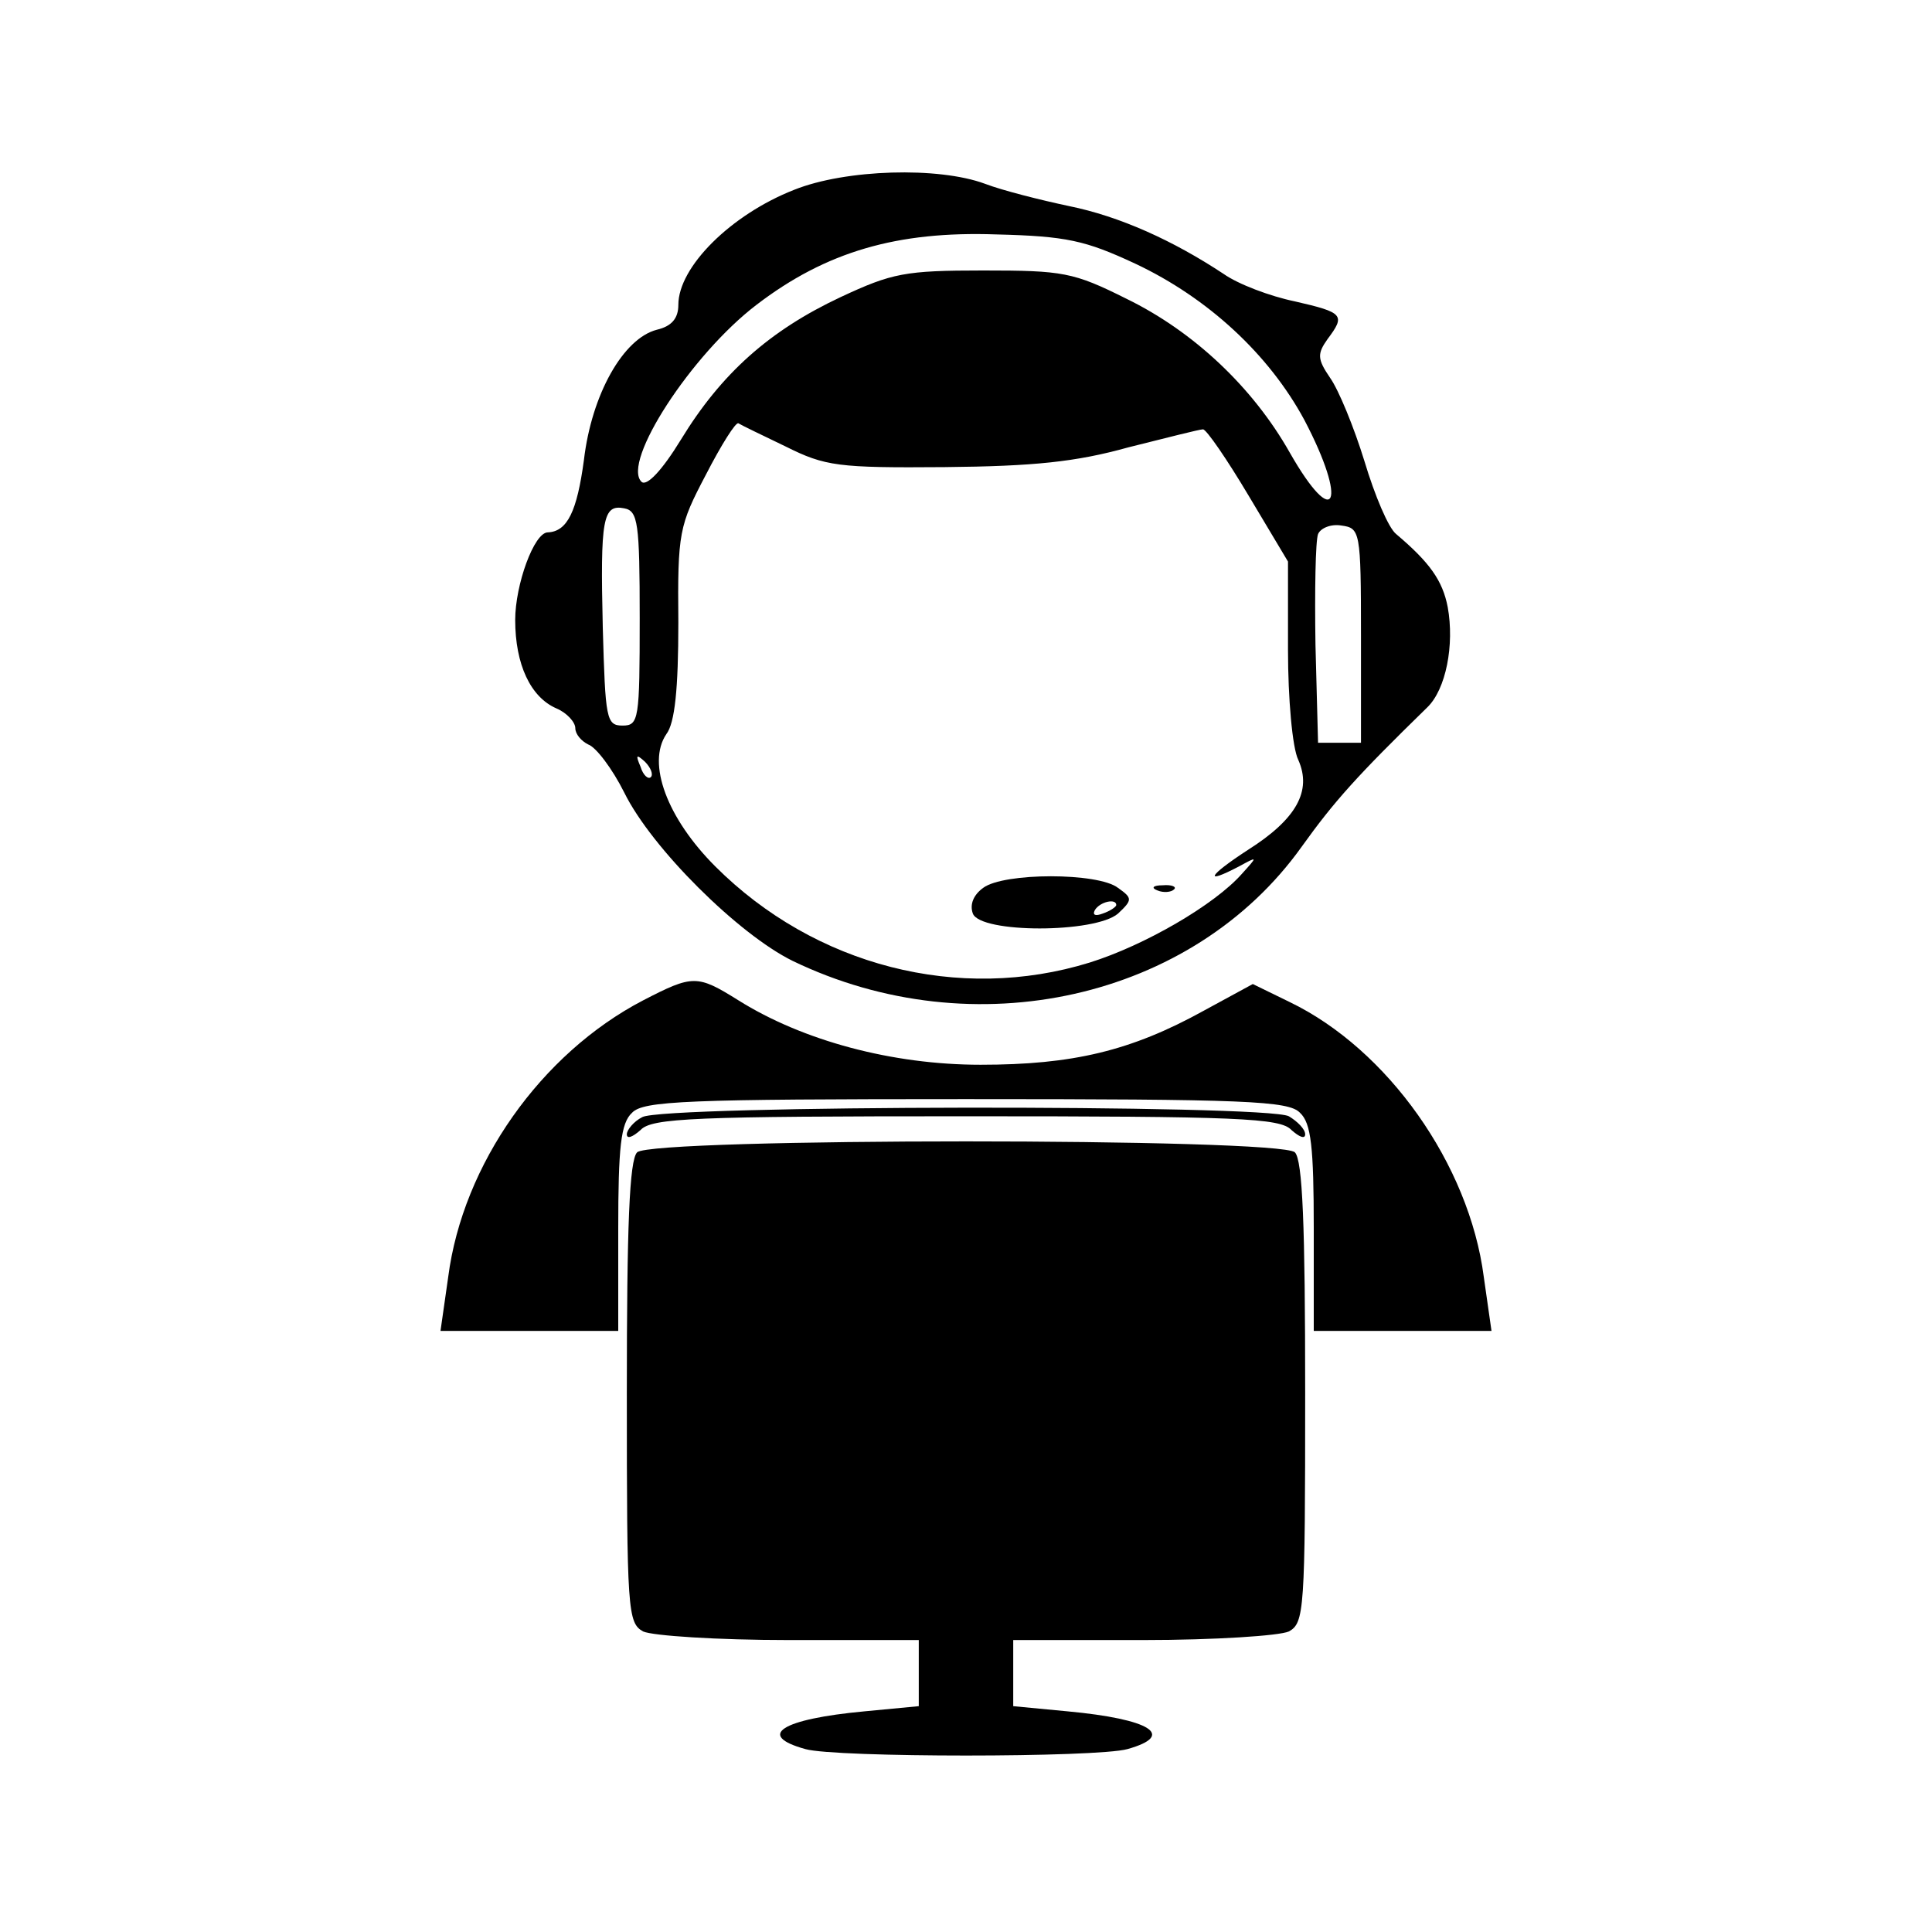 <?xml version="1.0" standalone="no"?>
<!DOCTYPE svg PUBLIC "-//W3C//DTD SVG 20010904//EN"
 "http://www.w3.org/TR/2001/REC-SVG-20010904/DTD/svg10.dtd">
<svg version="1.0" xmlns="http://www.w3.org/2000/svg"
 width="225pt" height="225pt" viewBox="0 0 225 225"
 preserveAspectRatio="xMidYMid meet">

<g transform="translate(0,225) scale(0.1,-0.1)"
fill="#000000" stroke="none">
<path d="M925 2029 c-74 -29 -135 -90 -135 -134 0 -16 -8 -25 -25 -29 -39 -10
-76 -75 -85 -152 -8 -59 -19 -83 -42 -84 -16 0 -38 -61 -38 -102 0 -52 18 -90
48 -103 12 -5 22 -16 22 -23 0 -7 7 -15 15 -19 9 -3 28 -28 42 -56 32 -65 133
-165 196 -196 211 -102 466 -45 593 133 38 53 64 82 146 162 22 21 32 73 24
117 -6 31 -21 52 -60 85 -9 7 -25 45 -37 85 -12 39 -30 83 -40 97 -15 22 -15
28 -3 45 21 28 19 31 -38 44 -29 6 -66 20 -83 32 -59 39 -121 67 -180 79 -33
7 -77 18 -98 26 -54 20 -162 17 -222 -7z m397 -86 c85 -40 156 -106 197 -182
51 -97 36 -131 -17 -38 -43 76 -112 141 -190 179 -62 31 -74 33 -167 33 -91 0
-106 -3 -166 -31 -83 -39 -139 -89 -186 -166 -22 -36 -40 -55 -46 -49 -23 23
58 148 134 206 81 62 164 86 279 82 82 -2 104 -7 162 -34z m-407 -213 c46 -23
61 -25 185 -24 104 1 153 6 214 23 44 11 83 21 87 21 4 0 28 -35 53 -77 l46
-77 0 -103 c0 -56 5 -114 12 -128 16 -36 -2 -69 -59 -105 -46 -30 -52 -41 -10
-19 22 12 22 12 3 -9 -32 -36 -113 -83 -177 -103 -152 -47 -320 -4 -436 112
-56 56 -80 120 -57 154 10 13 14 53 14 130 -1 105 1 113 32 172 18 35 35 62
38 60 3 -2 28 -14 55 -27z m-170 -200 c0 -118 -1 -125 -20 -125 -19 0 -20 8
-23 114 -3 127 0 144 25 139 16 -3 18 -17 18 -128z m840 -20 l0 -125 -25 0
-25 0 -3 114 c-1 63 0 121 3 129 3 7 15 12 27 10 22 -3 23 -6 23 -128z m-827
-165 c-3 -3 -9 2 -12 12 -6 14 -5 15 5 6 7 -7 10 -15 7 -18z"/>
<path d="M1145 1216 c-11 -8 -16 -19 -12 -30 9 -23 142 -23 169 0 17 16 17 18
0 30 -23 18 -133 18 -157 0z m155 -20 c0 -2 -7 -7 -16 -10 -8 -3 -12 -2 -9 4
6 10 25 14 25 6z"/>
<path d="M1348 1213 c7 -3 16 -2 19 1 4 3 -2 6 -13 5 -11 0 -14 -3 -6 -6z"/>
<path d="M749 1085 c-119 -62 -210 -191 -227 -322 l-9 -63 104 0 103 0 0 119
c0 95 3 123 16 135 13 14 63 16 389 16 326 0 376 -2 389 -16 13 -12 16 -40 16
-135 l0 -119 103 0 104 0 -9 63 c-17 131 -112 265 -226 320 l-43 21 -57 -31
c-85 -47 -153 -63 -260 -63 -103 0 -207 28 -282 75 -48 30 -53 30 -111 0z"/>
<path d="M748 949 c-10 -5 -18 -15 -18 -20 0 -6 7 -3 16 5 13 14 62 16 379 16
317 0 366 -2 379 -16 9 -8 16 -11 16 -5 0 6 -9 15 -19 21 -26 14 -729 13 -753
-1z"/>
<path d="M742 908 c-9 -9 -12 -85 -12 -280 0 -254 1 -268 19 -278 11 -5 86
-10 170 -10 l151 0 0 -39 0 -38 -63 -6 c-97 -9 -127 -28 -69 -44 35 -10 339
-10 375 0 57 16 27 35 -70 44 l-63 6 0 38 0 39 151 0 c84 0 159 5 170 10 18
10 19 24 19 278 0 195 -3 271 -12 280 -17 17 -749 17 -766 0z"/>
</g>
</svg>

